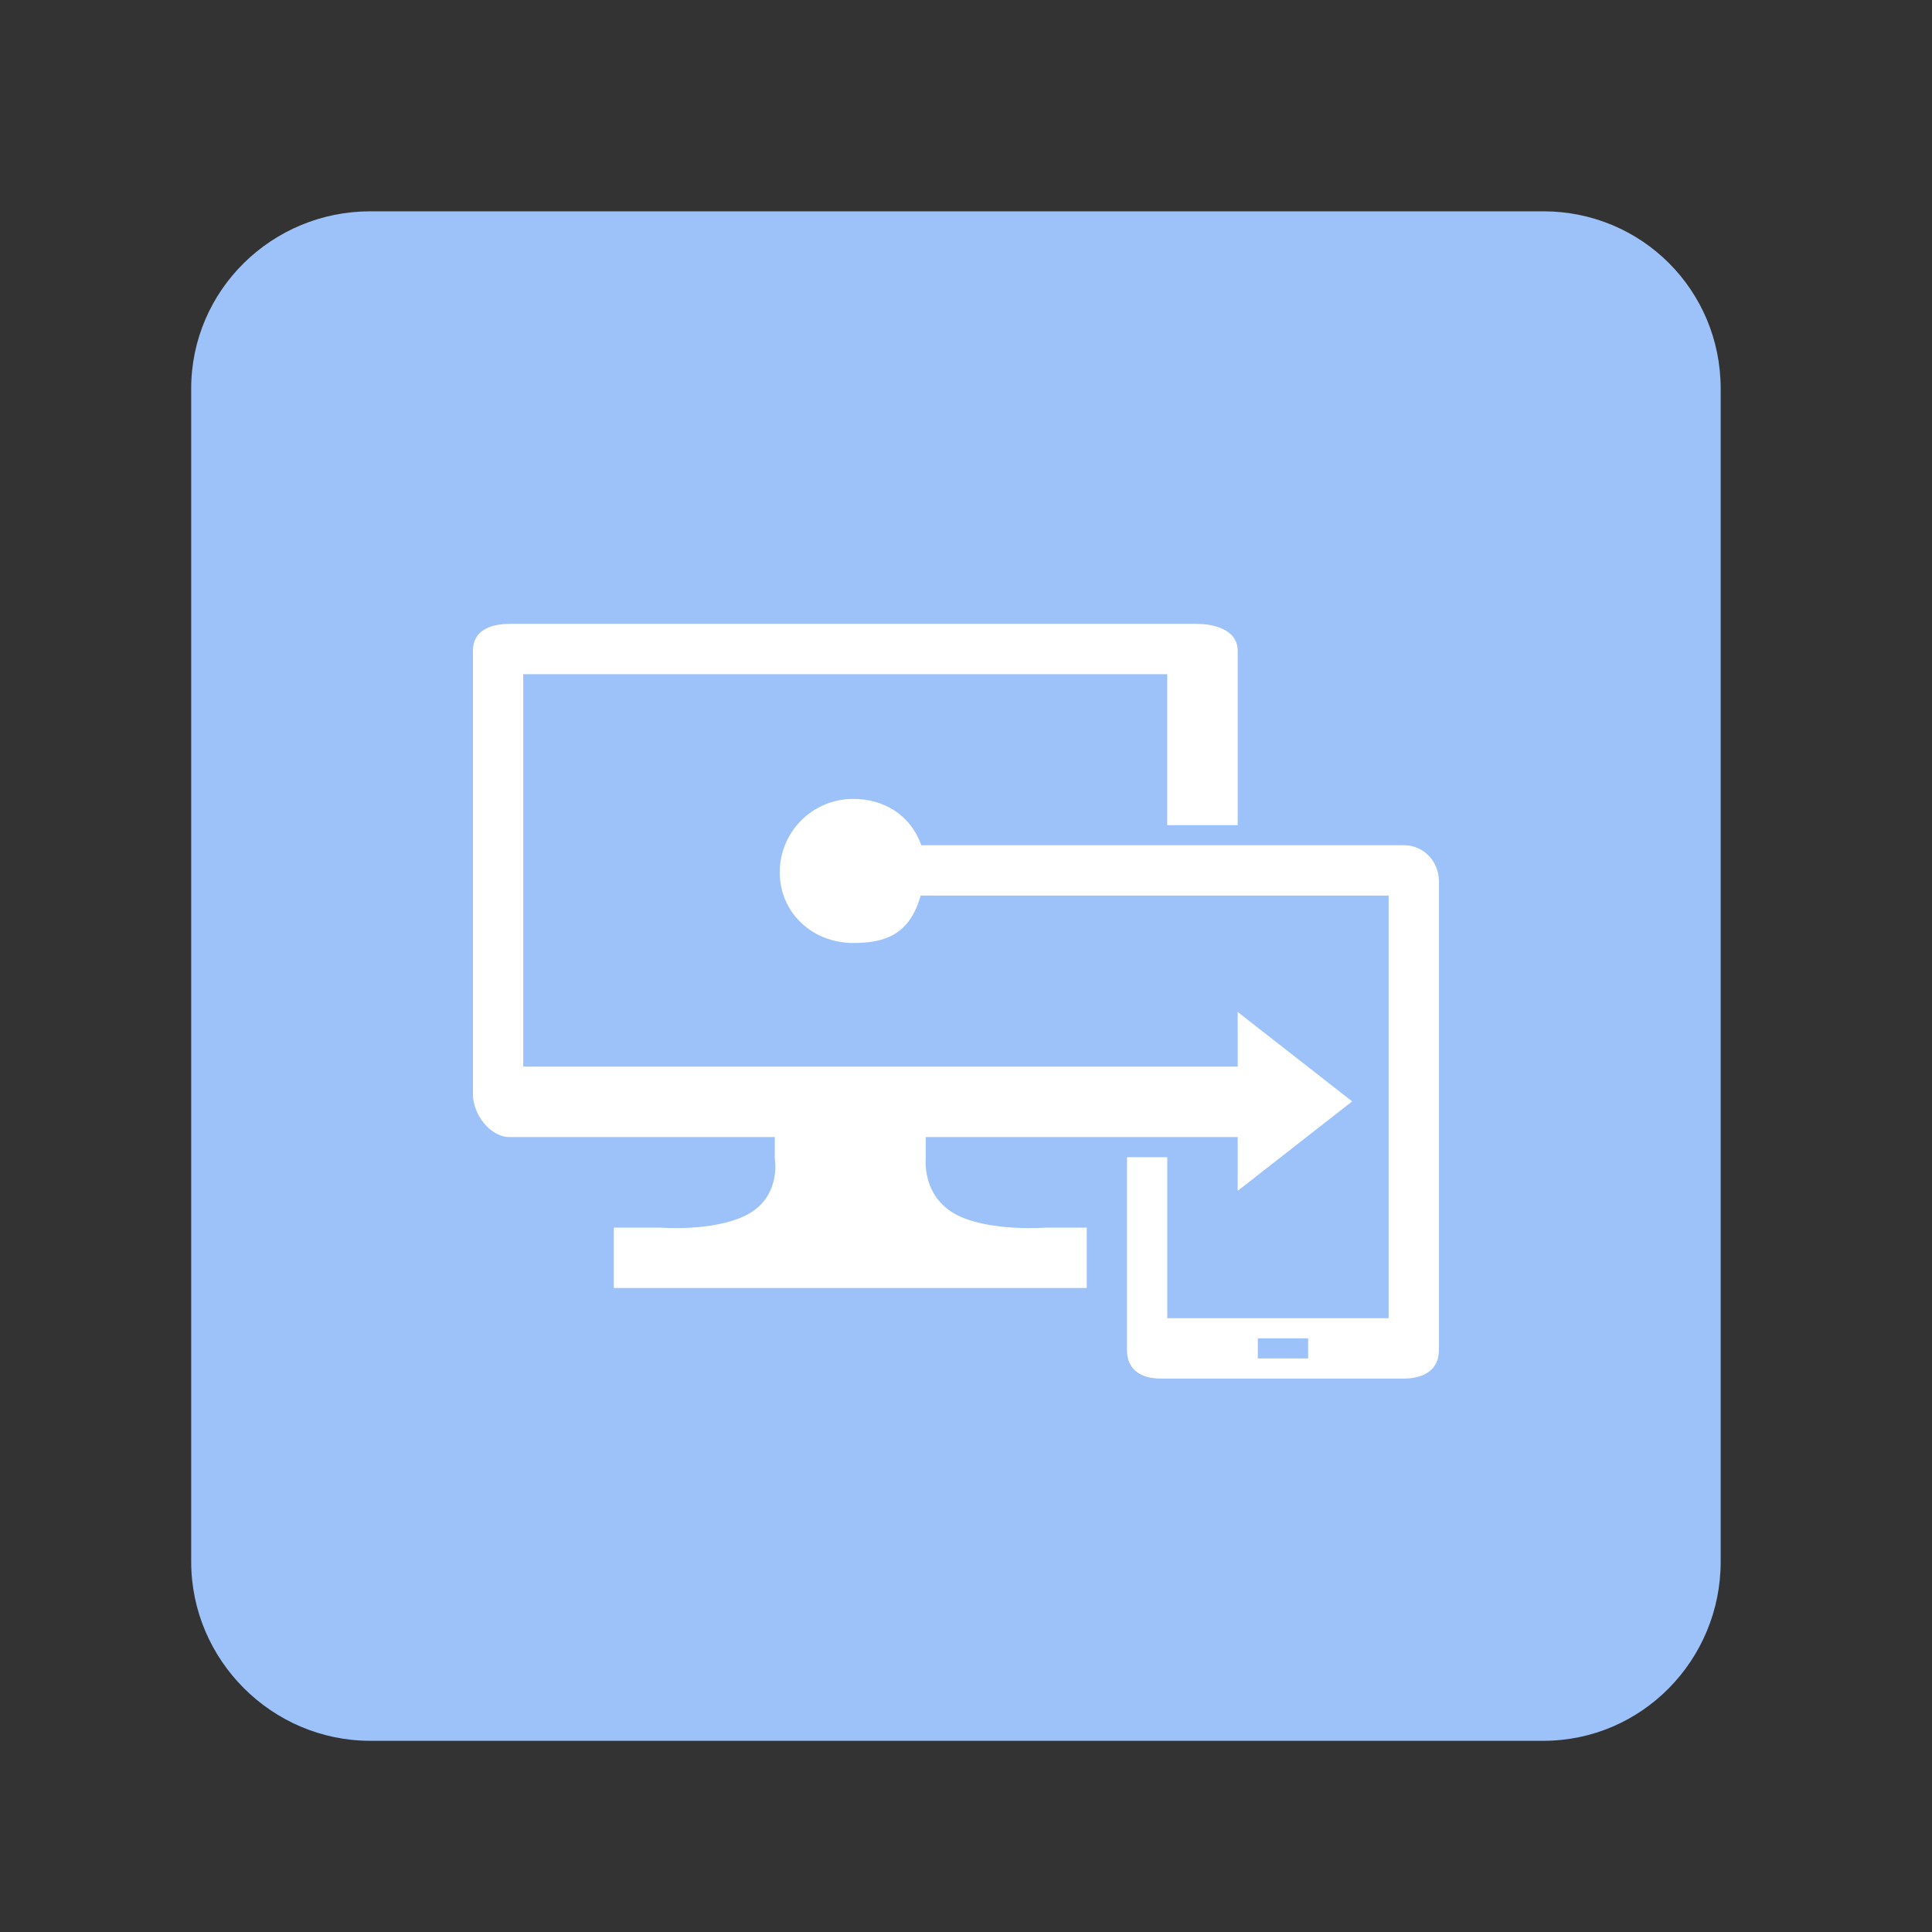 <svg xmlns="http://www.w3.org/2000/svg" xmlns:xlink="http://www.w3.org/1999/xlink" id="Layer_1" width="192" height="192" x="0" y="0" baseProfile="tiny" overflow="visible" version="1.1" viewBox="0 0 192 192" xml:space="preserve"><rect x="0" y="0" width="192" height="192" fill="#333333" stroke="none"/><path fill="#9CC2F9" d="M153.373,21H115h-2H36.804C27.02,21,19,28.843,19,38.627V79v1v75.195C19,164.98,27.02,173,36.804,173H113h2	h38.373c9.784,0,17.627-8.02,17.627-17.805V38.627C171,28.843,163.157,21,153.373,21z"/><g><path fill="#FFF" d="M95.198,120.795c-3.6-1.778-3.198-5.621-3.198-5.621V113h31v5.345l11.377-8.89L123,100.566V106H52V67h64v15 h7V64.656c0-1.964-2.125-2.656-4.089-2.656H50.645C48.681,62,47,62.692,47,64.656v44.089c0,1.963,1.681,4.255,3.645,4.255H77v2.174 c0,0,0.688,3.843-2.911,5.621c-3.28,1.619-8.422,1.205-8.422,1.205H61v6h47v-6h-4.094C103.906,122,98.477,122.414,95.198,120.795z"/><path fill="#FFF" d="M139.533,84H91.562c-1.066-3-3.7-4.605-6.783-4.605c-4.026,0-7.29,3.271-7.29,7.297 c0,4.025,3.263,7.021,7.29,7.021c3.016,0,5.604-0.712,6.712-4.712H138v42h-22v-16h-4v19.167c0,1.963,1.392,2.833,3.355,2.833 h24.178c1.964,0,3.467-0.87,3.467-2.833V87.589C143,85.625,141.497,84,139.533,84z M130,135h-5v-2h5V135z"/></g></svg>